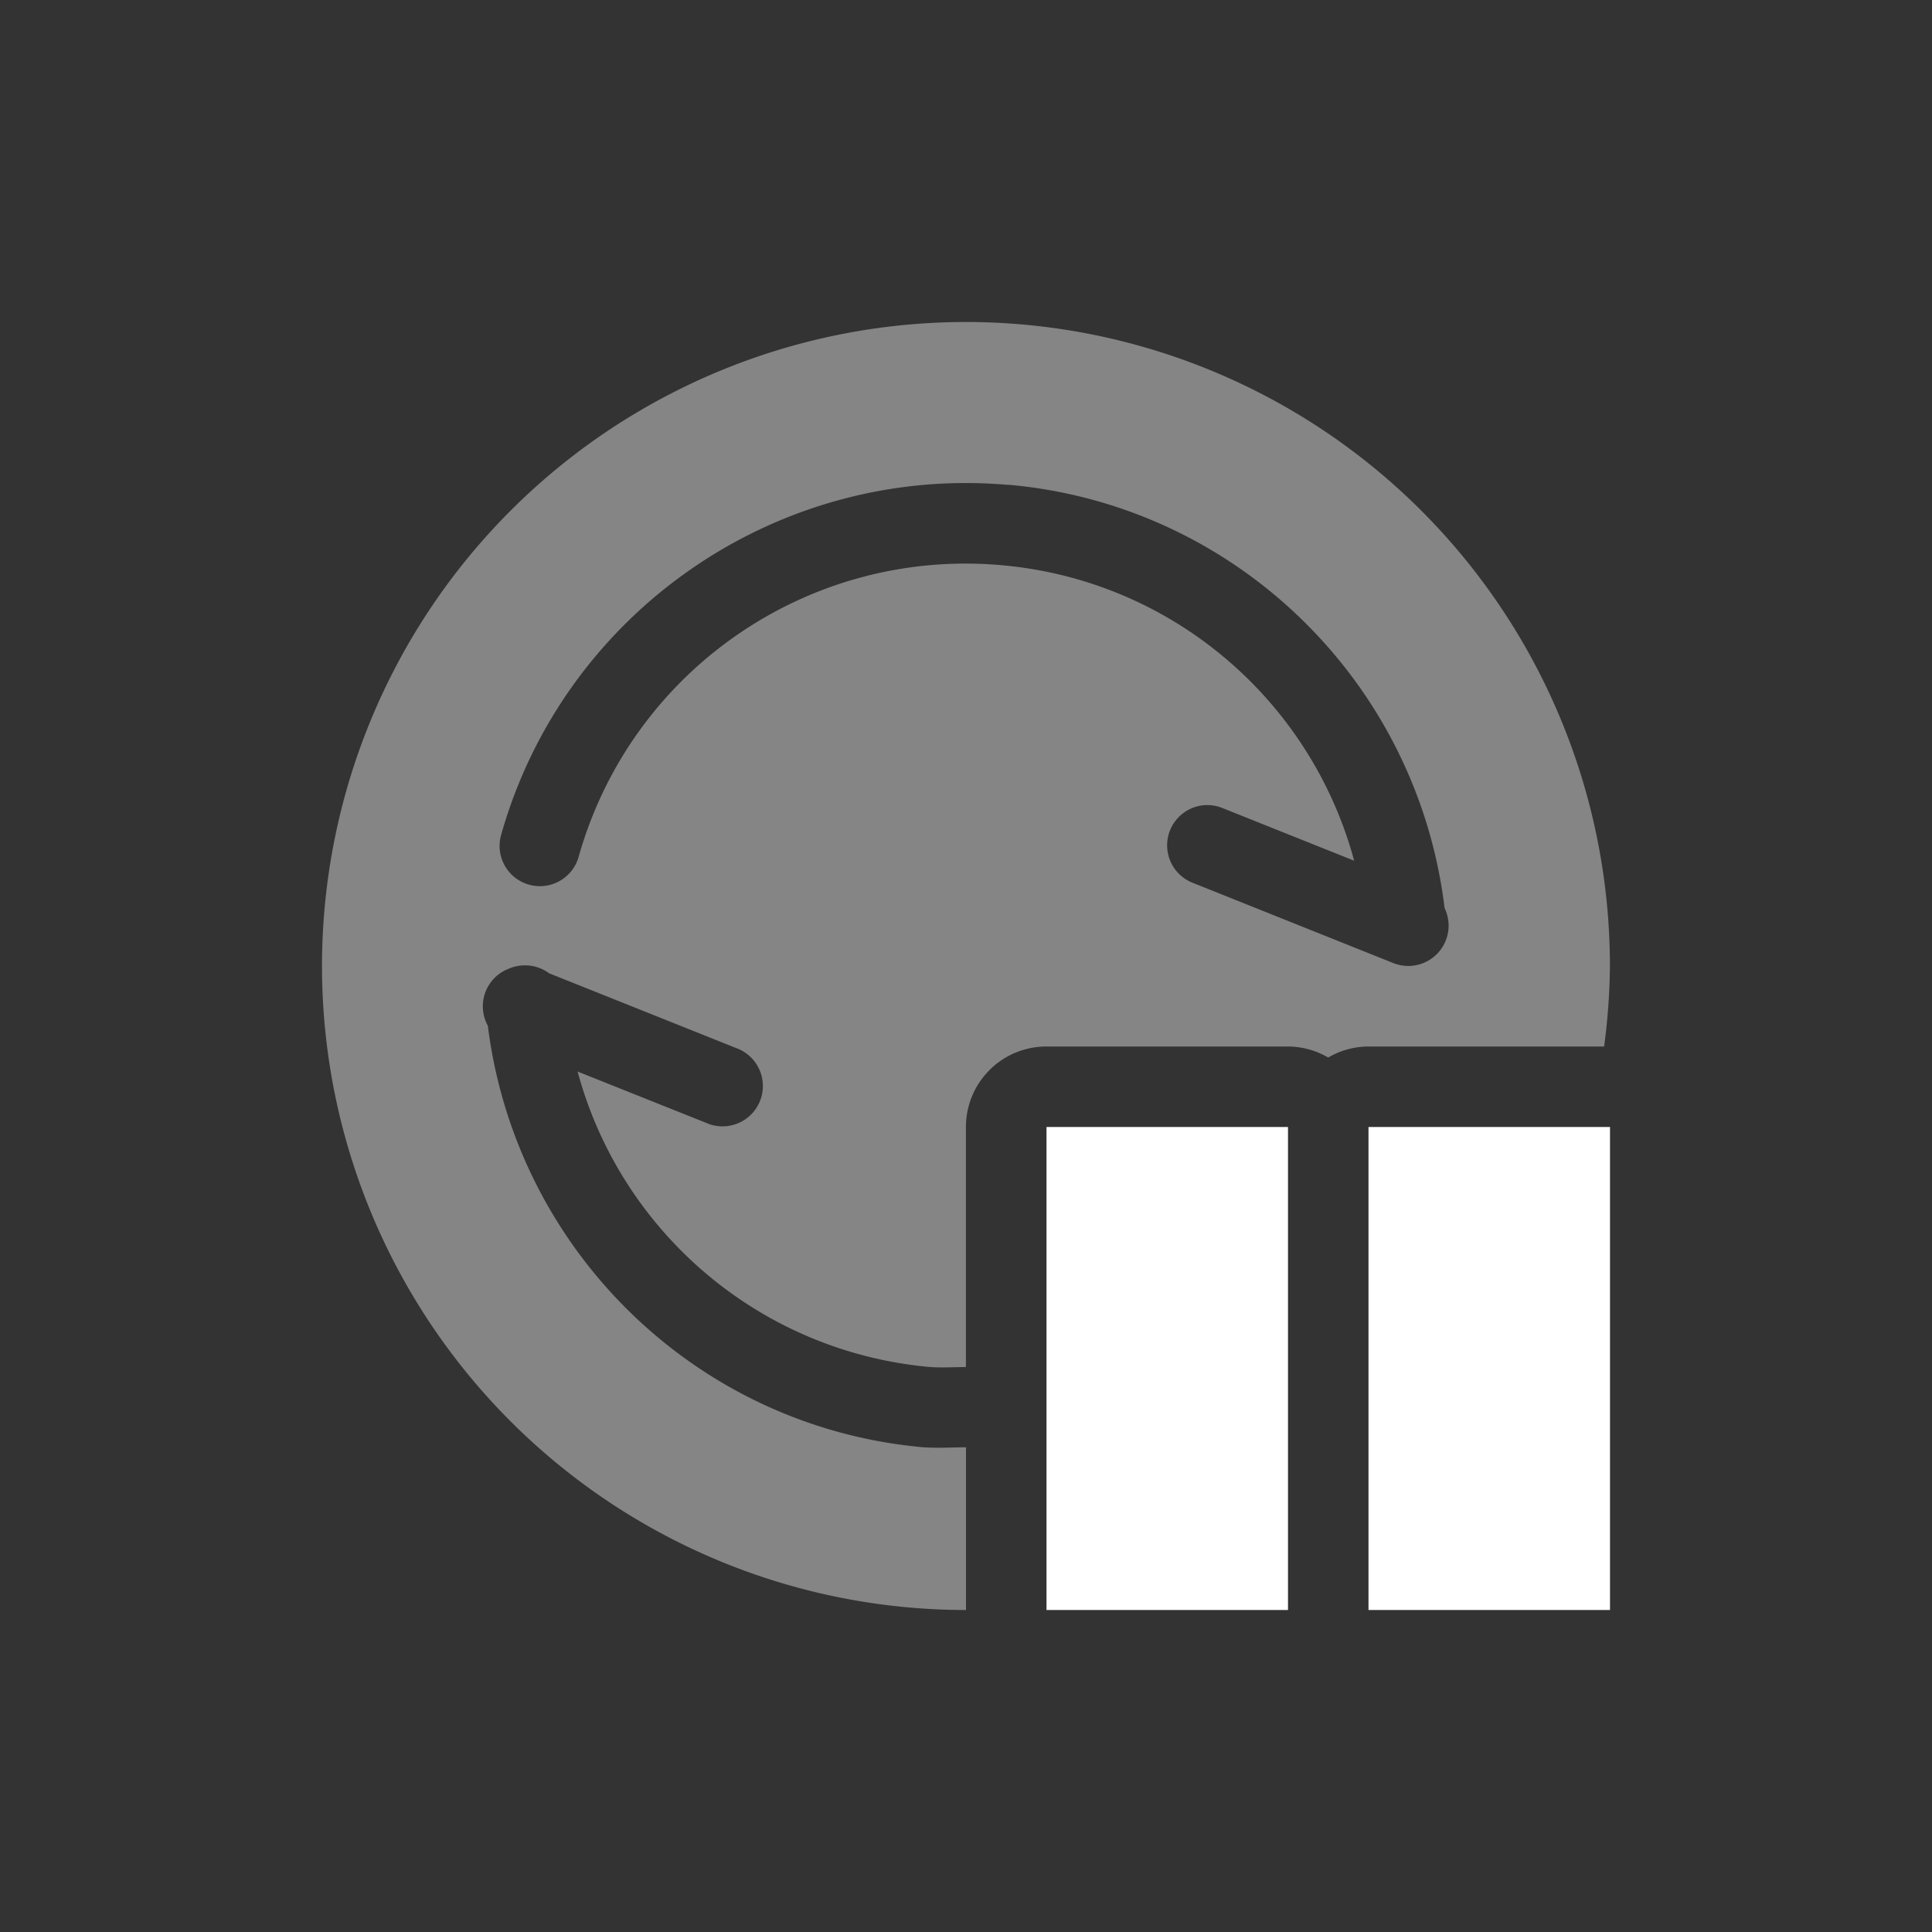 <svg xmlns="http://www.w3.org/2000/svg" width="24" height="24" version="1.1" viewBox="0 0 24 24"><rect x="0" y="0" width="24" height="24" fill="#333333" stroke="none"/><g fill="#fff"><path d="m12 4a8 8 0 0 0 -8 8 8 8 0 0 0 8 8v-2.021c-0.19 0-0.378 0.014-0.57-0.004-2.802-0.268-5.022-2.458-5.37-5.233a0.5 0.5 0 0 1 0.242 -0.701 0.5 0.5 0 0 1 0.01 -0.004 0.5 0.5 0 0 1 0.207 -0.045 0.5 0.5 0 0 1 0.301 0.098l2.359 0.943a0.501 0.501 0 0 1 -0.371 0.93l-1.633-0.652c0.535 1.981 2.244 3.466 4.347 3.668 0.161 0.015 0.318 0.003 0.477 0.003v-2.982a1 1 0 0 1 1 -1h3a1 1 0 0 1 0.5 0.137 1 1 0 0 1 0.5 -0.137h2.928a8 8 0 0 0 0.072 -1 8 8 0 0 0 -8 -8zm0.529 2.022c2.825 0.25 5.077 2.454 5.416 5.258a0.501 0.501 0 0 1 -0.636 0.684l-2.489-0.996a0.5 0.5 0 0 1 0.178 -0.967 0.5 0.5 0 0 1 0.193 0.039l1.631 0.652c-0.539-1.994-2.264-3.484-4.381-3.671-2.397-0.213-4.6 1.307-5.253 3.623a0.5 0.5 0 1 1 -0.963 -0.272c0.783-2.773 3.435-4.602 6.304-4.348v-0.002zm1.471 8.979v1.578c0.358-0.156 0.689-0.361 1-0.596v-0.982h-1zm4 0v2.277a8 8 0 0 0 1 -1.423v-0.854h-1zm-3 2.172c-0.318 0.185-0.651 0.338-1 0.463v1.365h1v-1.828z" opacity=".4" transform="translate(0 -1028.4) translate(0 1028.4)"/><path fill-rule="evenodd" d="m13 1042.4v6h3v-6h-3zm4 0v6h3v-6h-3z" clip-rule="evenodd" image-rendering="optimizeQuality" shape-rendering="geometricPrecision" transform="translate(0 -1028.4)"/></g></svg>